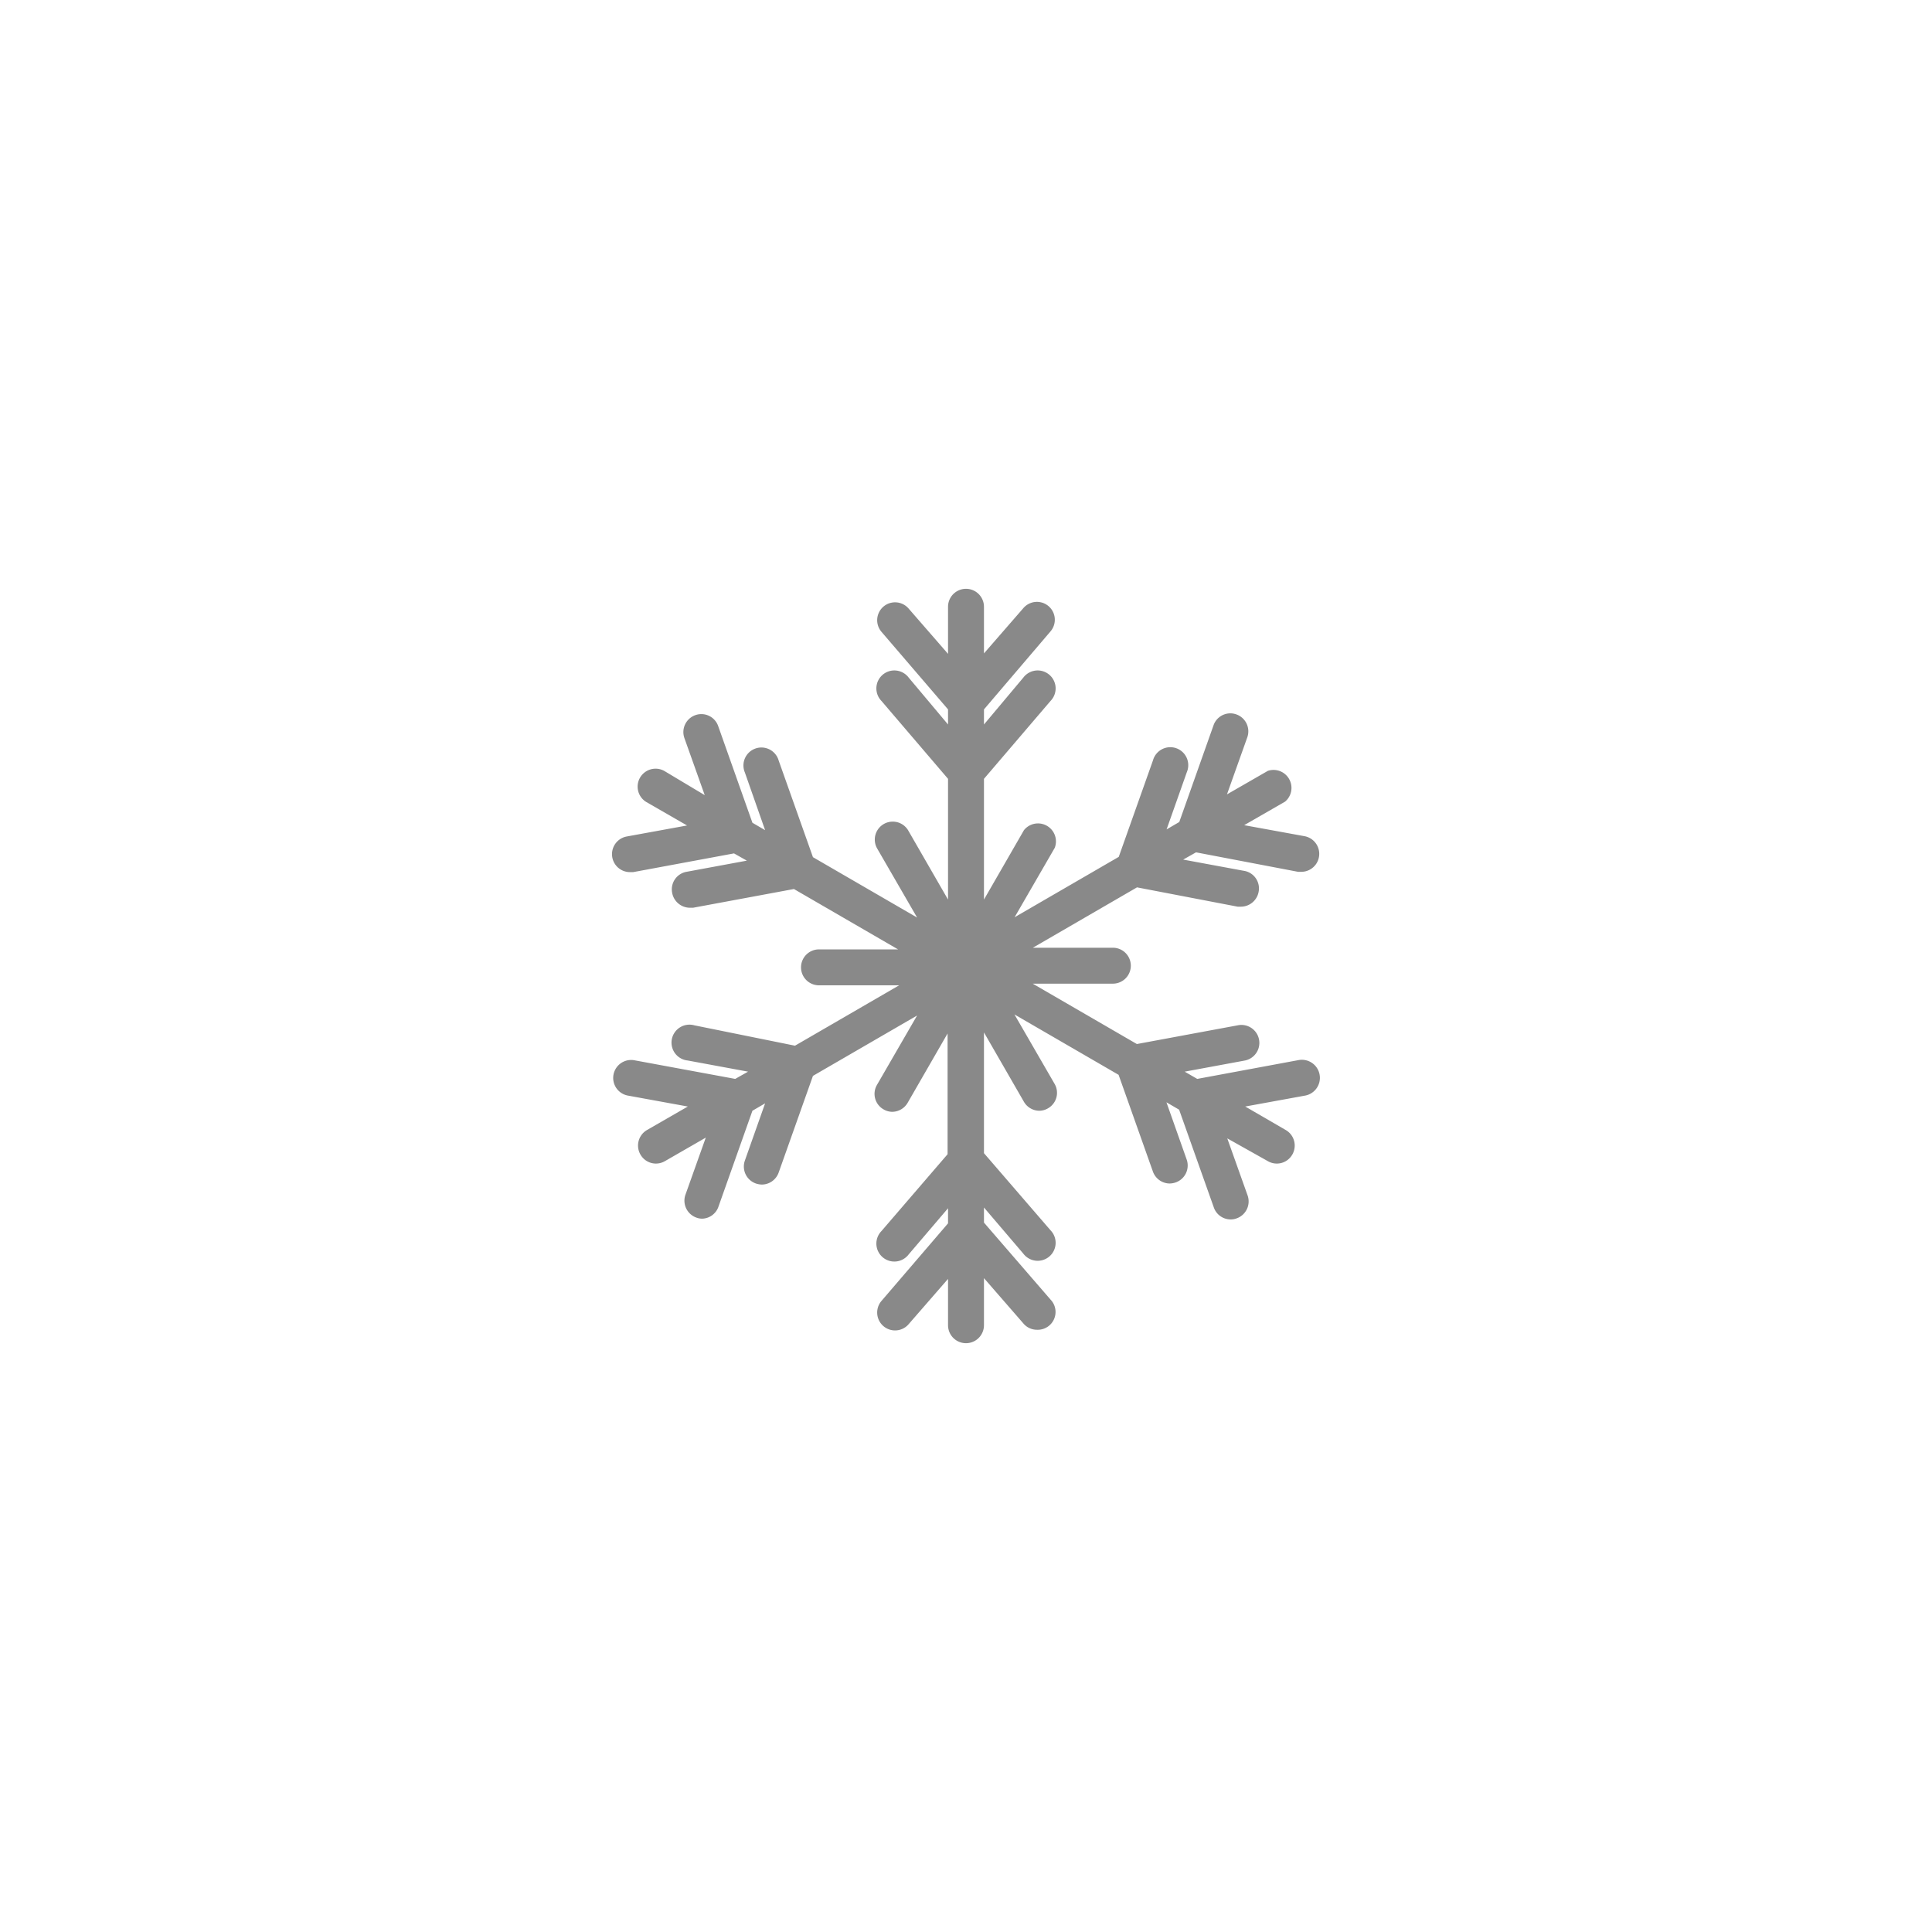 <svg id="Layer_1" data-name="Layer 1" xmlns="http://www.w3.org/2000/svg" viewBox="0 0 128 128"><defs><style>.cls-1{fill:#898989;}</style></defs><path class="cls-1" d="M86,70.24l-6.68,1.24L78.49,71l4-.74A1.19,1.19,0,1,0,82,67.93l-6.68,1.24-6.9-4h5.31a1.19,1.19,0,1,0,0-2.38H68.43l6.9-4L82,60.07l.22,0a1.2,1.2,0,0,0,1.17-1,1.18,1.18,0,0,0-1-1.38l-4-.74.85-.48L86,57.76l.22,0a1.19,1.19,0,0,0,.21-2.36l-4-.73,2.71-1.56A1.19,1.19,0,0,0,84,51.07l-2.71,1.56,1.35-3.79a1.19,1.19,0,0,0-.73-1.51,1.18,1.18,0,0,0-1.51.72l-2.27,6.41-.84.49,1.34-3.79a1.19,1.19,0,1,0-2.24-.79l-2.27,6.4-6.9,4,2.66-4.6A1.19,1.19,0,0,0,67.84,55l-2.65,4.6v-8l4.41-5.16a1.19,1.19,0,1,0-1.8-1.55L65.19,48V47l4.41-5.17a1.18,1.18,0,1,0-1.8-1.54l-2.61,3V40.2a1.19,1.19,0,1,0-2.38,0v3.12l-2.61-3a1.18,1.18,0,1,0-1.8,1.54L62.81,47v1L60.2,44.89a1.19,1.19,0,1,0-1.8,1.55l4.41,5.16v8L60.16,55a1.19,1.19,0,0,0-2.06,1.19l2.66,4.6-6.9-4-2.27-6.4a1.19,1.19,0,1,0-2.24.79L50.69,55l-.84-.49-2.27-6.41a1.18,1.18,0,0,0-1.51-.72,1.19,1.19,0,0,0-.73,1.51l1.35,3.79L44,51.07a1.19,1.19,0,0,0-1.19,2.06l2.71,1.56-4,.73a1.19,1.19,0,0,0,.21,2.36l.22,0,6.68-1.24.85.48-4,.74a1.18,1.18,0,0,0-.95,1.38,1.2,1.2,0,0,0,1.17,1l.22,0,6.68-1.24,6.9,4H54.26a1.19,1.19,0,1,0,0,2.38h5.31l-6.9,4L46,67.93a1.19,1.19,0,1,0-.44,2.33l4,.74-.85.48L42,70.24a1.19,1.19,0,0,0-.43,2.34l4,.73-2.71,1.56a1.19,1.19,0,0,0-.43,1.62,1.18,1.18,0,0,0,1.62.44l2.71-1.56-1.35,3.79a1.19,1.19,0,0,0,.73,1.51,1.07,1.07,0,0,0,.39.07A1.18,1.18,0,0,0,47.58,80l2.27-6.41.84-.49-1.34,3.79a1.19,1.19,0,0,0,.73,1.52,1.34,1.34,0,0,0,.39.07,1.19,1.19,0,0,0,1.12-.8l2.27-6.4,6.9-4-2.66,4.6a1.18,1.18,0,0,0,.44,1.62,1.14,1.14,0,0,0,.59.16,1.19,1.19,0,0,0,1-.59l2.65-4.6v8L58.4,81.56a1.19,1.19,0,1,0,1.8,1.55l2.61-3.06v1L58.4,86.19a1.18,1.18,0,1,0,1.8,1.54l2.61-3V87.8a1.19,1.19,0,1,0,2.38,0V84.68l2.61,3a1.17,1.17,0,0,0,.9.42,1.18,1.18,0,0,0,.9-2L65.19,81v-1l2.61,3.06a1.19,1.19,0,1,0,1.8-1.55L65.19,76.4v-8L67.84,73a1.19,1.19,0,0,0,1,.59,1.14,1.14,0,0,0,.59-.16,1.18,1.18,0,0,0,.44-1.62l-2.66-4.6,6.9,4,2.27,6.4a1.19,1.19,0,0,0,1.12.8,1.34,1.34,0,0,0,.39-.07,1.19,1.19,0,0,0,.73-1.52l-1.34-3.79.84.49L80.42,80a1.18,1.18,0,0,0,1.12.79,1.07,1.07,0,0,0,.39-.07,1.19,1.19,0,0,0,.73-1.51l-1.35-3.79L84,76.93a1.18,1.18,0,0,0,1.62-.44,1.19,1.19,0,0,0-.43-1.62L82.5,73.31l4-.73A1.19,1.19,0,0,0,86,70.24Z"/></svg>
